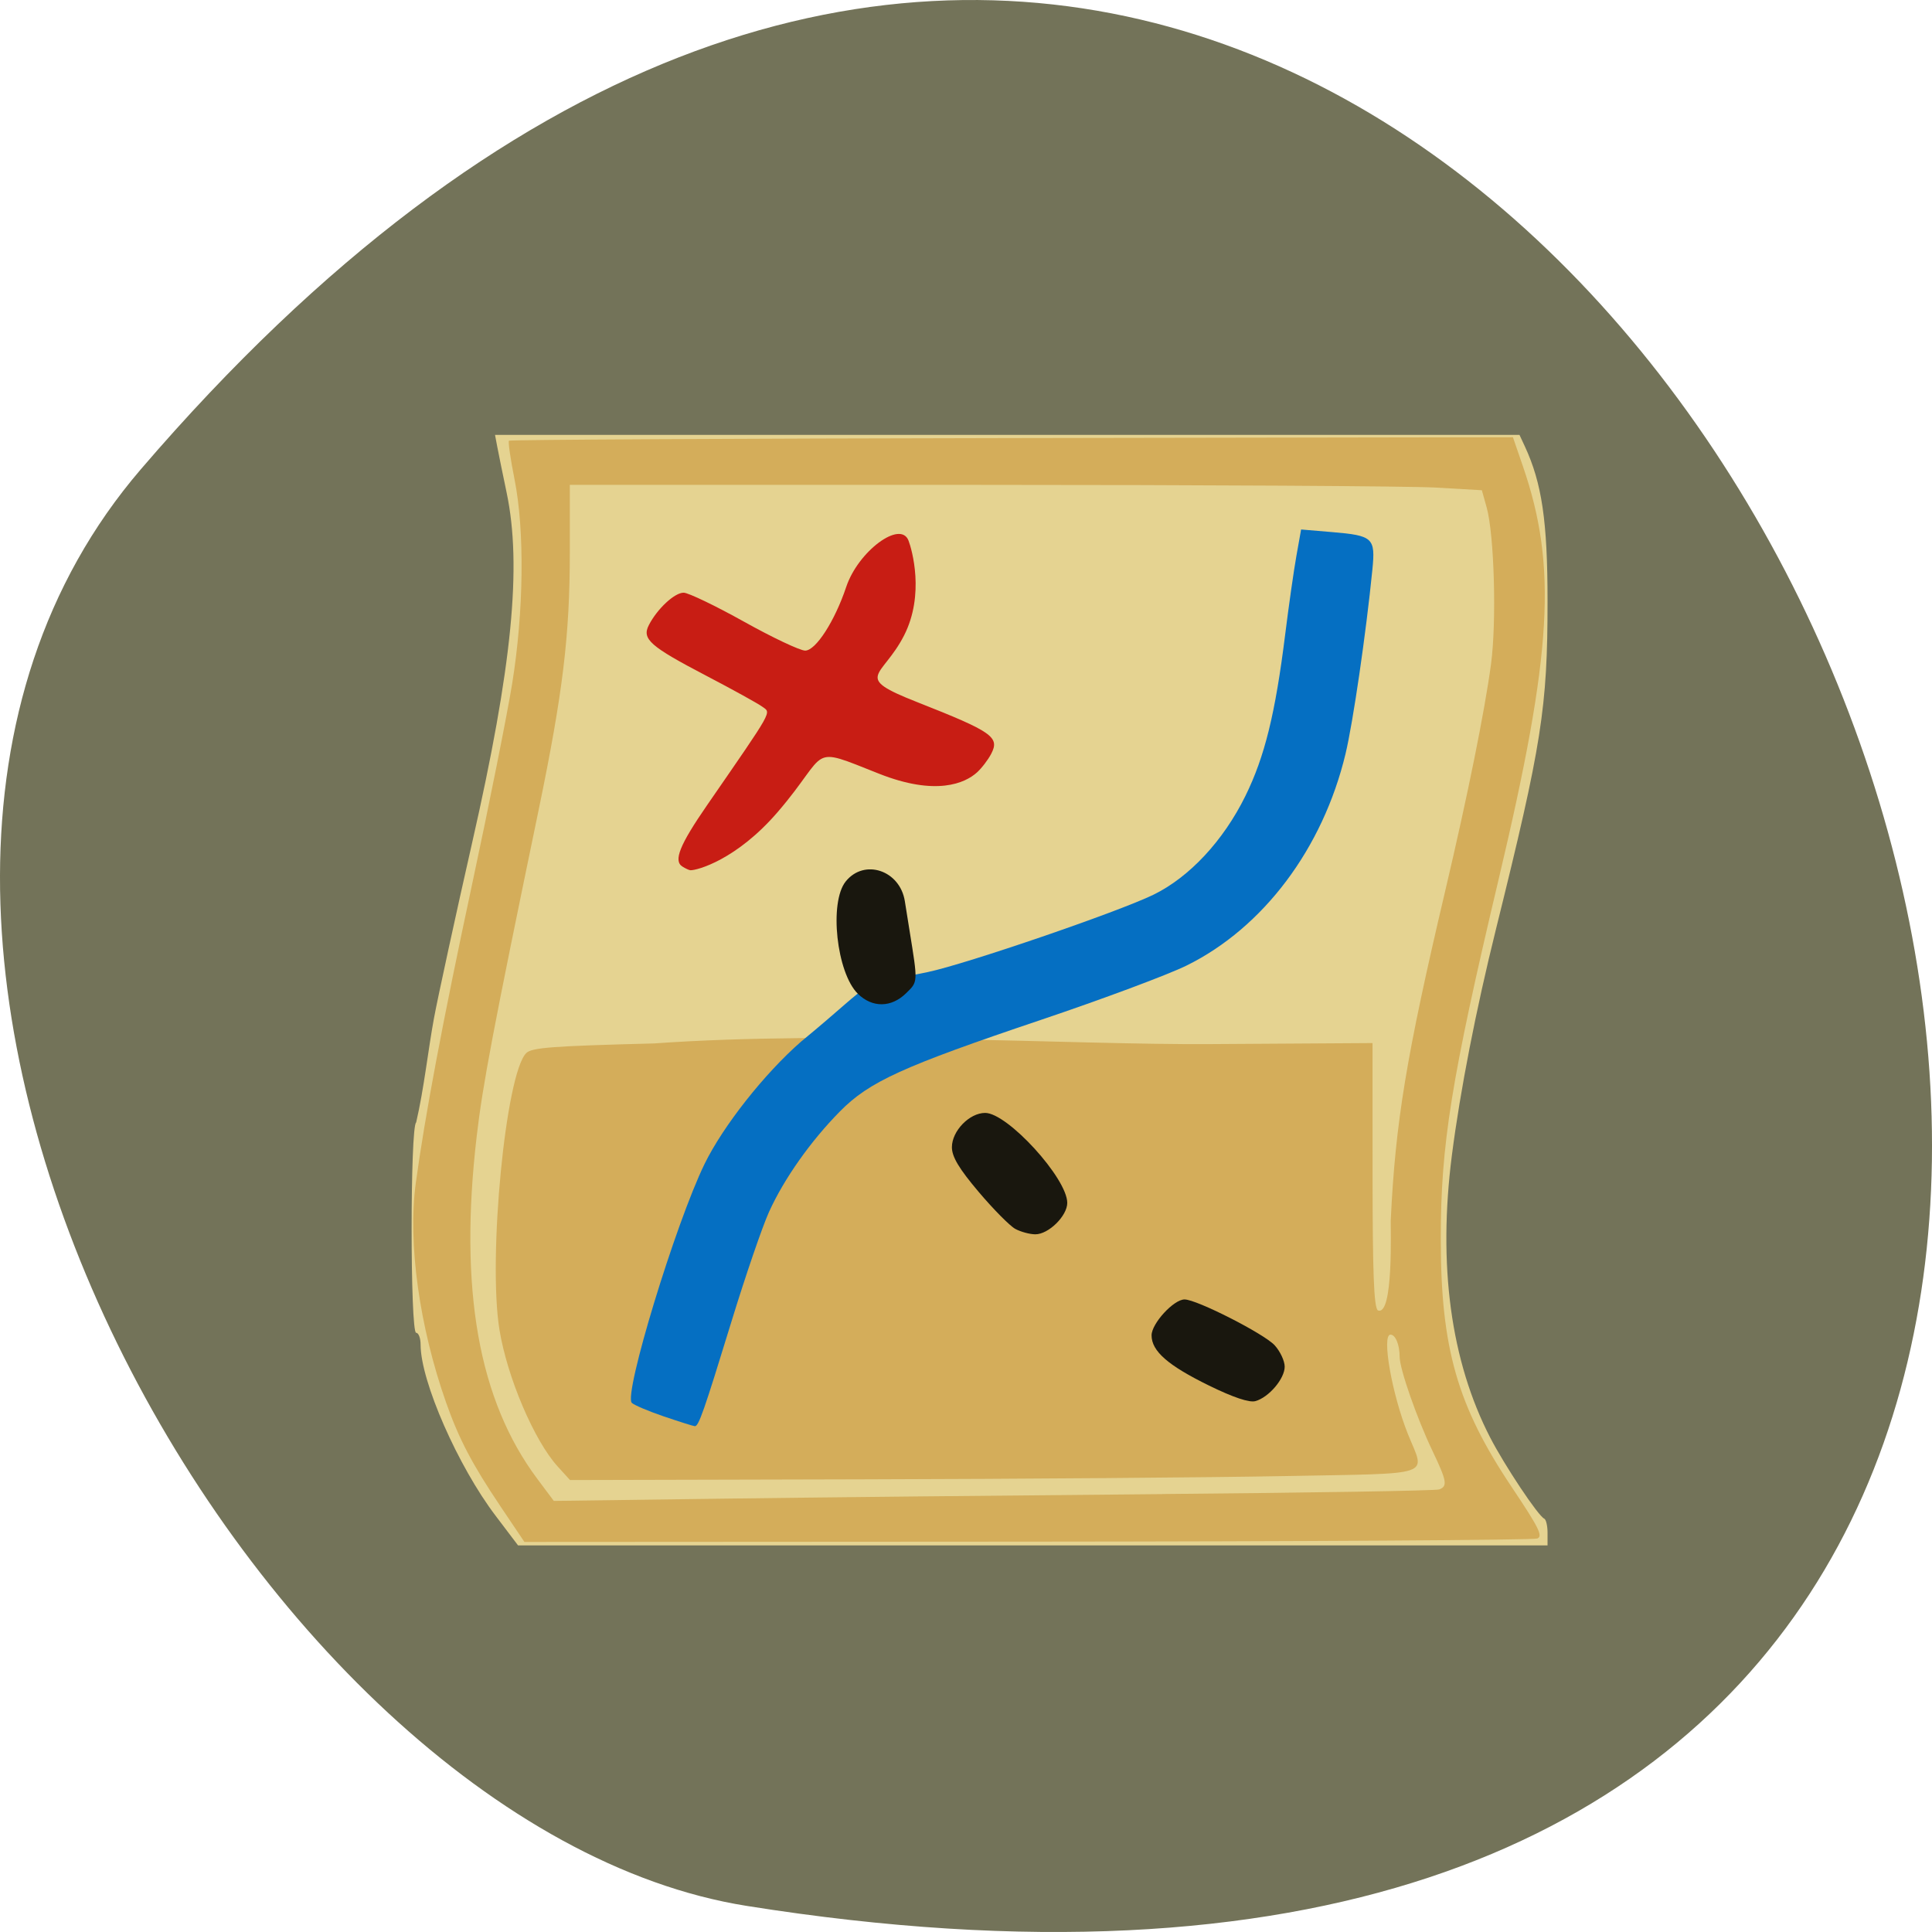 <svg xmlns="http://www.w3.org/2000/svg" viewBox="0 0 256 256"><g color="#000" fill="#737359"><path d="m 18.671 62.17 c 193.41 -225.34 379.39 237.98 80.26 190.37 -65.59 -10.438 -132.38 -129.65 -80.26 -190.37 z"/></g><g transform="matrix(0.979 0 0 0.964 2.246 5.256)"><path d="m 64.819 202.94 c -5.113 -6.813 -10.186 -18.542 -10.186 -23.55 0 -0.903 -0.27 -1.642 -0.601 -1.642 -0.819 0 -0.819 -28.415 0 -28.918 1.056 -4.589 1.634 -10.08 2.408 -14.31 0.493 -2.737 3.062 -14.728 5.172 -24.15 5.402 -24.11 6.75 -38 4.668 -48.09 -0.53 -2.57 -1.101 -5.411 -1.269 -6.313 l -0.305 -1.64 h 69.33 h 69.33 l 0.708 1.543 c 2.326 5.069 3.088 10.324 3.088 21.304 0 14.659 -0.773 19.651 -6.974 45.06 -2.718 11.132 -4.85 22.23 -5.968 31.07 -1.918 15.15 -0.158 28.343 5.181 38.846 1.969 3.872 6.505 10.783 7.311 11.139 0.248 0.109 0.45 0.981 0.45 1.938 v 1.739 h -69.67 h -69.67 z" fill="#e5d391"/><g transform="matrix(1.022 0 0 1.037 -2.295 -5.452)"><path d="m 90.37 114.86 c -1.207 -0.764 -0.365 -2.857 3.275 -8.138 8.885 -12.889 8.489 -12.184 7.327 -13.04 -0.578 -0.425 -3.913 -2.27 -7.413 -4.1 -7.495 -3.919 -8.581 -4.878 -7.625 -6.734 1.114 -2.163 3.419 -4.305 4.612 -4.287 0.623 0.009 4.22 1.74 7.993 3.846 3.773 2.106 7.415 3.829 8.093 3.829 1.406 0 3.919 -3.903 5.439 -8.445 1.581 -4.727 7.189 -8.897 8.249 -6.135 0.445 1.159 2.175 7.153 -0.593 12.579 -2.899 5.682 -6.913 5.418 1.749 8.834 9.933 3.917 10.945 4.623 9.801 6.834 -0.411 0.795 -1.263 1.912 -1.893 2.482 -1.581 1.431 -5.431 3.158 -12.978 0.165 -9.569 -3.794 -6.383 -3.101 -13.403 5.071 -5.46 6.357 -10.694 7.751 -11.558 7.728 -0.172 -0.005 -0.656 -0.225 -1.074 -0.49 z" fill="#c81d14"/><path d="m 66.22 199.57 c -3.664 -5.449 -5.44 -8.843 -7.119 -13.599 -3.566 -10.1 -5.109 -21.22 -4.04 -29.12 1.204 -8.885 3.574 -21.479 7.445 -39.56 2.264 -10.577 4.657 -22.569 5.318 -26.648 1.547 -9.561 1.673 -20.329 0.315 -27.12 -0.535 -2.678 -0.866 -4.977 -0.735 -5.108 0.131 -0.131 30.1 -0.288 66.6 -0.35 l 66.36 -0.112 l 1.321 3.846 c 4.569 13.307 3.904 24.687 -3.195 54.67 -6.303 26.619 -7.69 35.25 -7.683 47.802 0.008 14.433 2.188 22.06 9.386 32.824 3.623 5.419 4.17 6.522 3.396 6.835 -0.508 0.205 -30.896 0.391 -67.53 0.412 l -66.61 0.039 l -3.232 -4.808 z m 87.71 -1.537 c 19.735 -0.168 36.24 -0.443 36.676 -0.611 1.129 -0.433 1.01 -1.106 -0.908 -5.132 -2.076 -4.357 -4.333 -10.837 -4.338 -12.455 -0.005 -1.607 -0.552 -2.93 -1.212 -2.93 -1.196 0 0.186 7.878 2.313 13.187 2.288 5.711 3.861 5.172 -16.214 5.559 -9.67 0.187 -34.947 0.382 -56.17 0.433 l -38.588 0.094 l -1.64 -1.807 c -3.111 -3.429 -6.681 -11.828 -7.703 -18.12 -1.542 -9.504 0.819 -33.934 3.544 -36.662 0.731 -0.732 3.396 -0.934 16.92 -1.283 24.463 -1.738 55.25 0.197 73.6 0.088 l 21.561 -0.137 l 0.005 17.373 c 0.004 13.03 0.174 17.543 0.683 18.05 2.125 0.93 1.687 -11.159 1.722 -11.885 0.616 -13.04 2.061 -21.792 7.21 -43.681 2.973 -12.637 5.227 -23.804 6.068 -30.06 0.759 -5.642 0.438 -17.18 -0.58 -20.82 l -0.63 -2.254 l -6.135 -0.354 c -3.374 -0.194 -30.551 -0.355 -60.39 -0.356 l -54.26 -0.002 v 8.945 c 0 11.04 -0.919 18.631 -4.137 34.19 -6.04 29.17 -7.397 36.35 -8.198 43.24 -2.358 20.267 0.243 34.959 8.04 45.39 l 2.175 2.911 l 22.353 -0.298 c 12.294 -0.164 38.499 -0.436 58.23 -0.604 z" fill="#d4ad5a"/></g><path d="m 87.58 189.25 c -2.097 -0.725 -4.06 -1.57 -4.362 -1.877 -1.13 -1.147 5.925 -24.666 9.852 -32.841 2.499 -5.202 8.103 -12.418 13.05 -16.802 11.08 -9.252 6.8 -7.379 17.17 -9.57 5.266 -1.133 25.783 -8.276 30.541 -10.634 4.86 -2.407 9.464 -7.43 12.435 -13.566 2.616 -5.401 4.052 -11.325 5.389 -22.23 0.481 -3.919 1.161 -8.762 1.513 -10.764 l 0.639 -3.639 l 4.216 0.362 c 5.518 0.473 5.858 0.796 5.431 5.15 -0.861 8.77 -2.616 21 -3.633 25.318 -3.067 13.01 -11.133 23.919 -21.537 29.12 -2.511 1.256 -11.368 4.61 -19.681 7.454 -18.75 6.414 -23.24 8.489 -27.22 12.59 -3.965 4.082 -7.559 9.253 -9.587 13.795 -0.907 2.03 -3.188 8.788 -5.07 15.02 -3.765 12.464 -4.456 14.468 -4.979 14.446 -0.194 -0.008 -2.069 -0.608 -4.165 -1.333 z" fill="#056fc2"/><path d="m 161.35 185 c -5.566 -2.766 -7.781 -4.732 -7.781 -6.905 0 -1.627 2.993 -4.935 4.464 -4.935 1.643 0 10.785 4.726 12.201 6.308 0.743 0.83 1.351 2.15 1.351 2.934 0 1.656 -2.143 4.217 -3.962 4.733 -0.824 0.234 -2.993 -0.504 -6.273 -2.134 z m -26.23 -21.538 c -0.733 -0.405 -2.962 -2.693 -4.954 -5.084 -2.654 -3.185 -3.622 -4.826 -3.622 -6.139 0 -2.236 2.369 -4.718 4.502 -4.718 3.03 0 11.11 8.996 11.11 12.367 0 1.795 -2.54 4.331 -4.327 4.319 -0.758 -0.005 -1.978 -0.34 -2.711 -0.745 z m -21.297 -32.31 c -2.89 -2.869 -3.926 -12.576 -1.649 -15.449 2.514 -3.173 7.341 -1.533 8 2.718 0.169 1.084 0.457 2.91 0.639 4.058 1.14 7.181 1.151 6.982 -0.479 8.6 -2 1.985 -4.56 2.01 -6.515 0.073 z" fill="#19170e"/></g></svg>